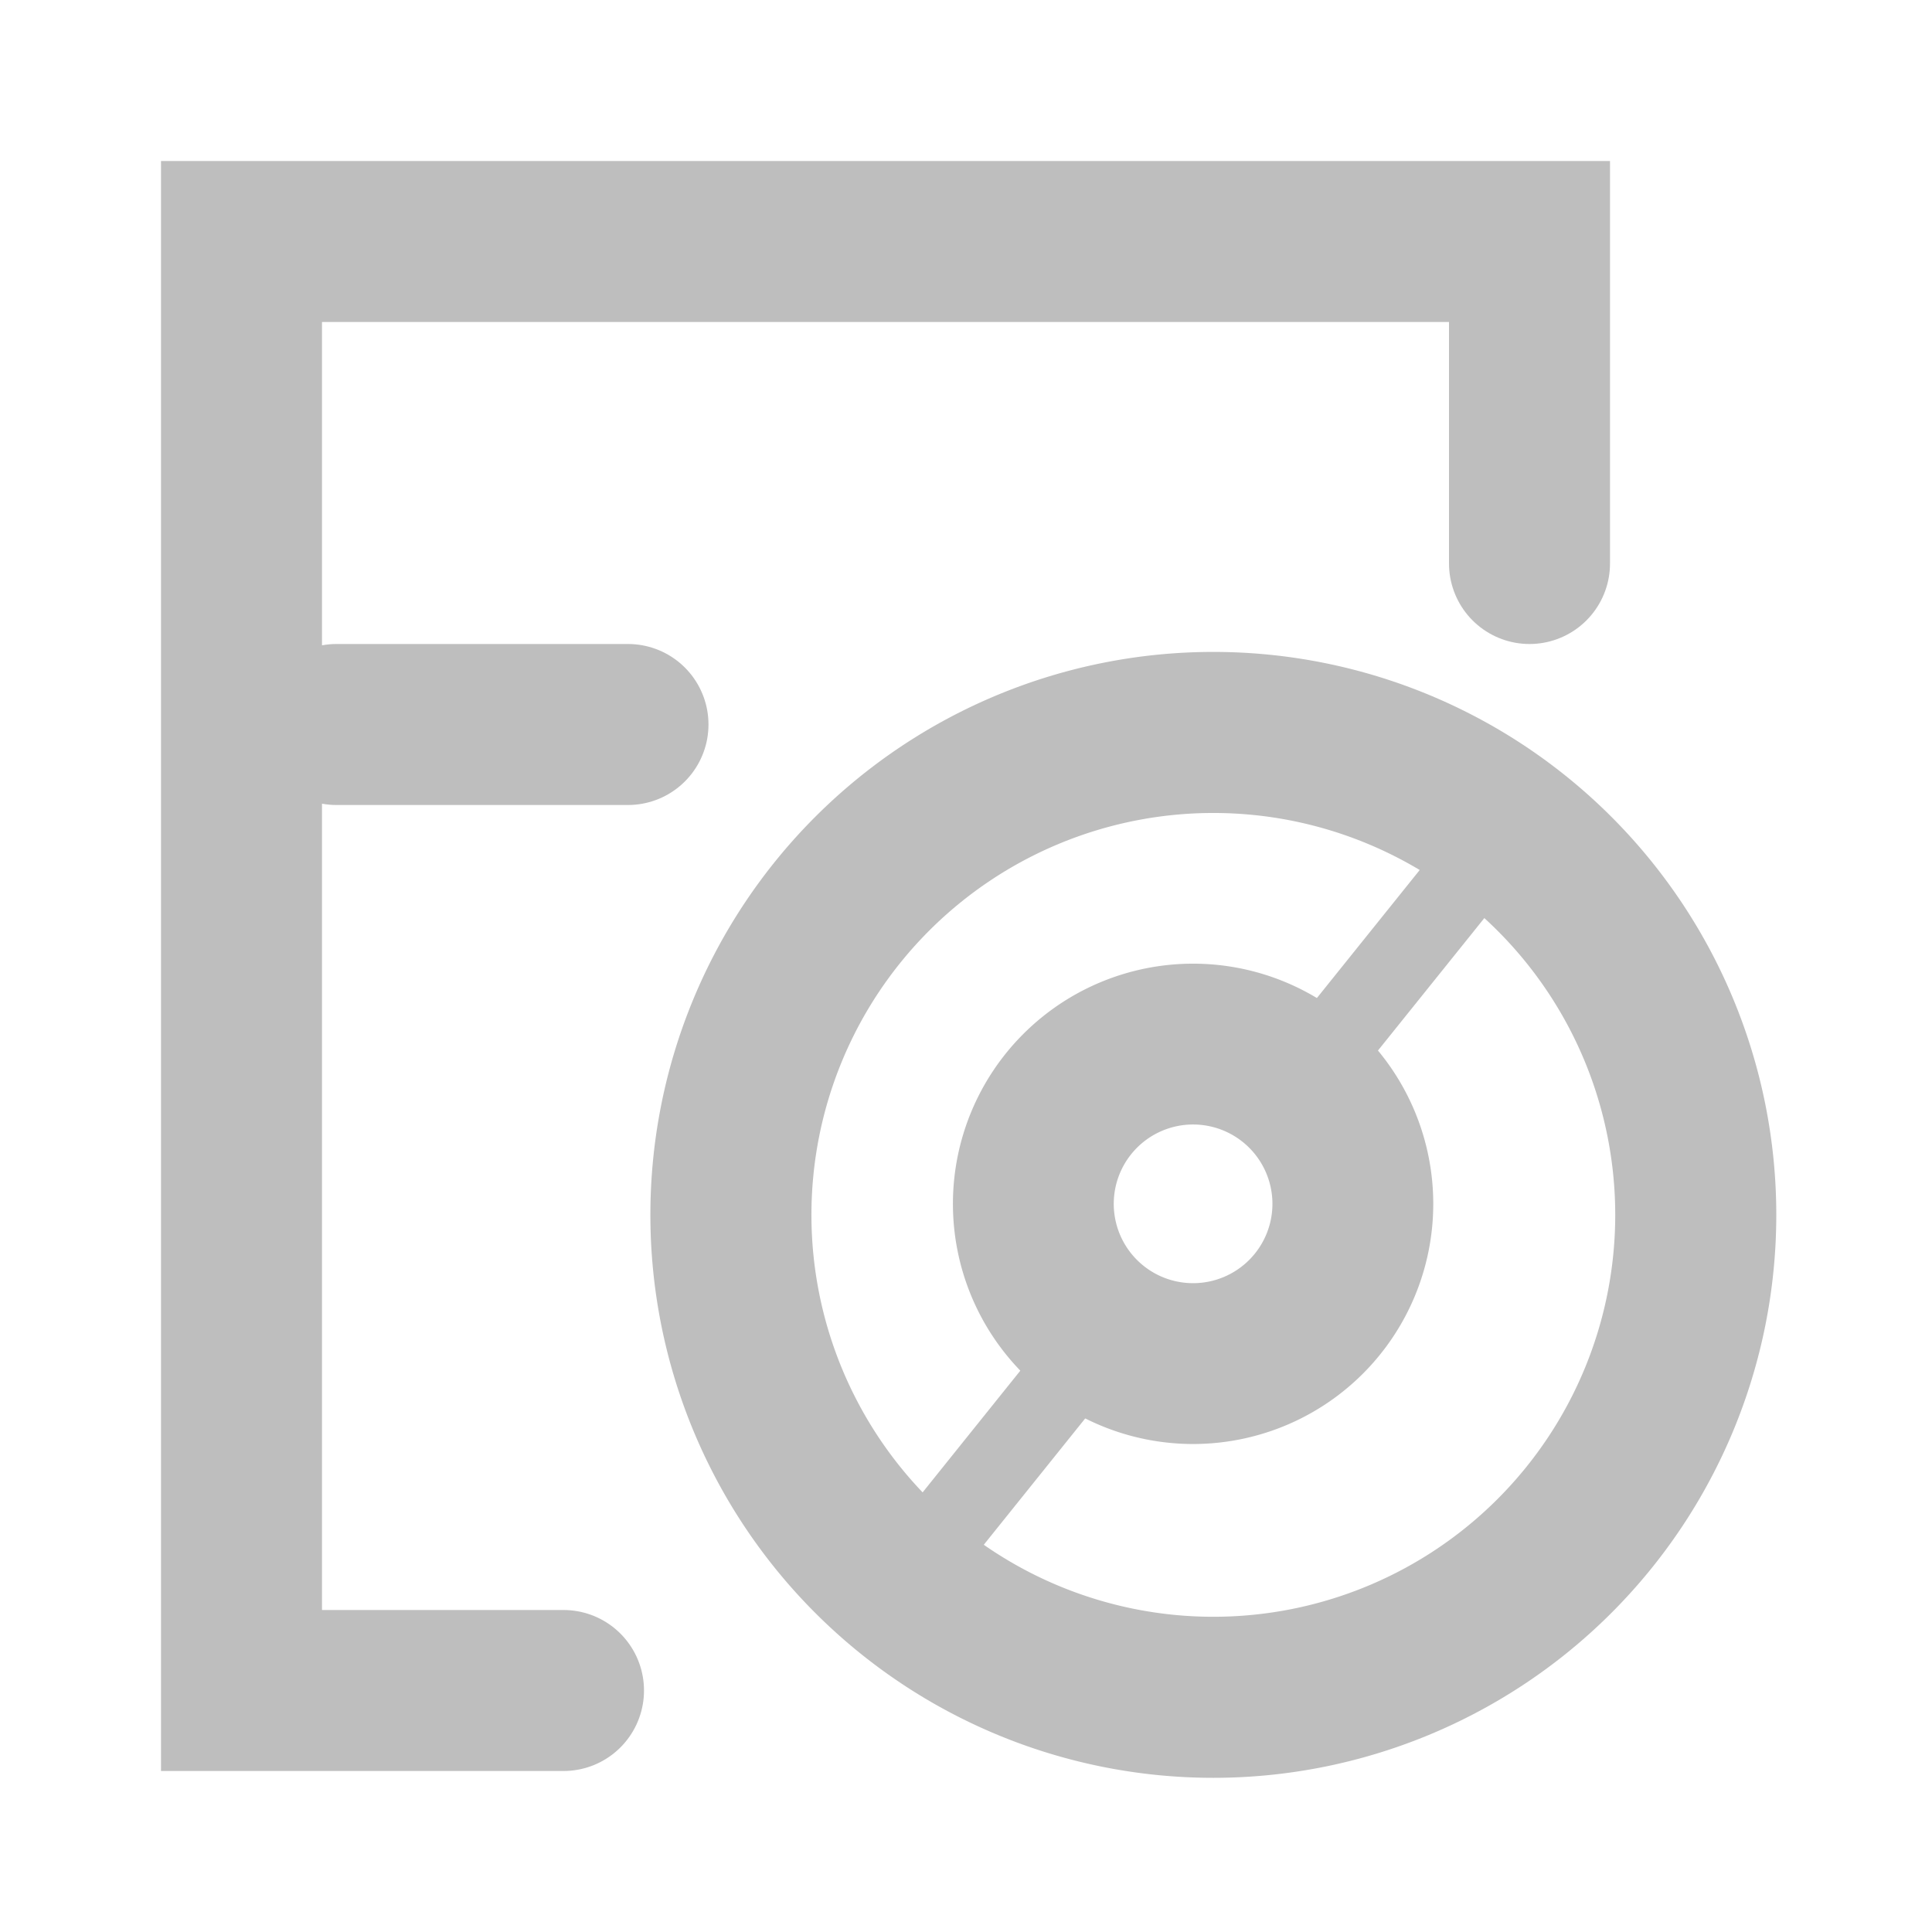 <?xml version="1.0" encoding="UTF-8" standalone="no"?>
<!-- Created with Inkscape (http://www.inkscape.org/) -->
<svg
   xmlns:svg="http://www.w3.org/2000/svg"
   xmlns="http://www.w3.org/2000/svg"
   version="1.0"
   width="24"
   height="24"
   id="svg7384">
  <title
     id="title9167">Moblin Icon Theme</title>
  <defs
     id="defs7386" />
  <g
     transform="translate(426,-900)"
     id="layer3" />
  <g
     transform="translate(426,-900)"
     id="layer5" />
  <g
     transform="translate(426,-900)"
     id="layer7" />
  <g
     transform="translate(426,-900)"
     id="layer2" />
  <g
     transform="translate(426,-900)"
     id="layer8" />
  <g
     transform="translate(426,-1852.362)"
     id="layer1" />
  <g
     transform="translate(426,-900)"
     id="layer11">
    <g
       transform="translate(-475,532.638)"
       id="use7977">
      <rect
         width="24"
         height="24"
         x="49"
         y="367.362"
         id="rect12105"
         style="opacity:0;fill:#ffffff;fill-opacity:1;stroke:none;display:inline" />
      <path
         d="M 402.375,214.625 A 7.875,7.875 0 1 1 386.625,214.625 A 7.875,7.875 0 1 1 402.375,214.625 z"
         transform="matrix(0.761,0,0,0.761,-236.142,219.124)"
         id="path12107"
         style="fill:none;stroke:#bebebe;stroke-width:2.629;marker:none;stroke-miterlimit:4;stroke-dasharray:none;stroke-opacity:1;visibility:visible;display:inline;overflow:visible;enable-background:accumulate" />
      <path
         d="M 402.375,214.625 A 7.875,7.875 0 1 1 386.625,214.625 A 7.875,7.875 0 1 1 402.375,214.625 z"
         transform="matrix(0.252,0,0,0.252,-35.593,328.231)"
         id="path12109"
         style="fill:none;stroke:#bebebe;stroke-width:7.928;marker:none;stroke-miterlimit:4;stroke-dasharray:none;stroke-opacity:1;visibility:visible;display:inline;overflow:visible;enable-background:accumulate" />
      <path
         d="M 60.732,386.362 L 62.559,384.086"
         id="path12111"
         style="fill:none;stroke:#bebebe;stroke-width:1;stroke-linecap:round;stroke-linejoin:miter;stroke-miterlimit:4;stroke-dasharray:none;stroke-opacity:1" />
      <path
         d="M 67.114,378.373 L 65.286,380.649"
         id="path12113"
         style="fill:none;stroke:#bebebe;stroke-width:1;stroke-linecap:round;stroke-linejoin:miter;stroke-miterlimit:4;stroke-dasharray:none;stroke-opacity:1" />
      <path
         d="M -585,971 L -589,971 L -589,953 L -573,953 L -573,957"
         transform="translate(641,-582.638)"
         id="path12115"
         style="fill:none;stroke:#bebebe;stroke-width:2;stroke-linecap:round;stroke-linejoin:miter;marker:none;stroke-miterlimit:4;stroke-dasharray:none;stroke-dashoffset:0;stroke-opacity:1;visibility:visible;display:inline;overflow:visible;enable-background:accumulate" />
      <path
         d="M 53.18,376.362 L 56.801,376.362"
         id="path12117"
         style="fill:none;stroke:#bebebe;stroke-width:2;stroke-linecap:round;stroke-linejoin:miter;marker:none;stroke-miterlimit:4;stroke-dasharray:none;stroke-dashoffset:0;stroke-opacity:1;visibility:visible;display:inline;overflow:visible;enable-background:accumulate" />
    </g>
  </g>
  <g
     transform="translate(426,-900)"
     id="layer4" />
  <g
     transform="translate(426,-900)"
     id="layer12" />
  <g
     transform="translate(426,-900)"
     id="layer9" />
  <g
     transform="translate(426,-900)"
     id="layer10" />
  <g
     transform="translate(426,-900)"
     id="layer6" />
</svg>
